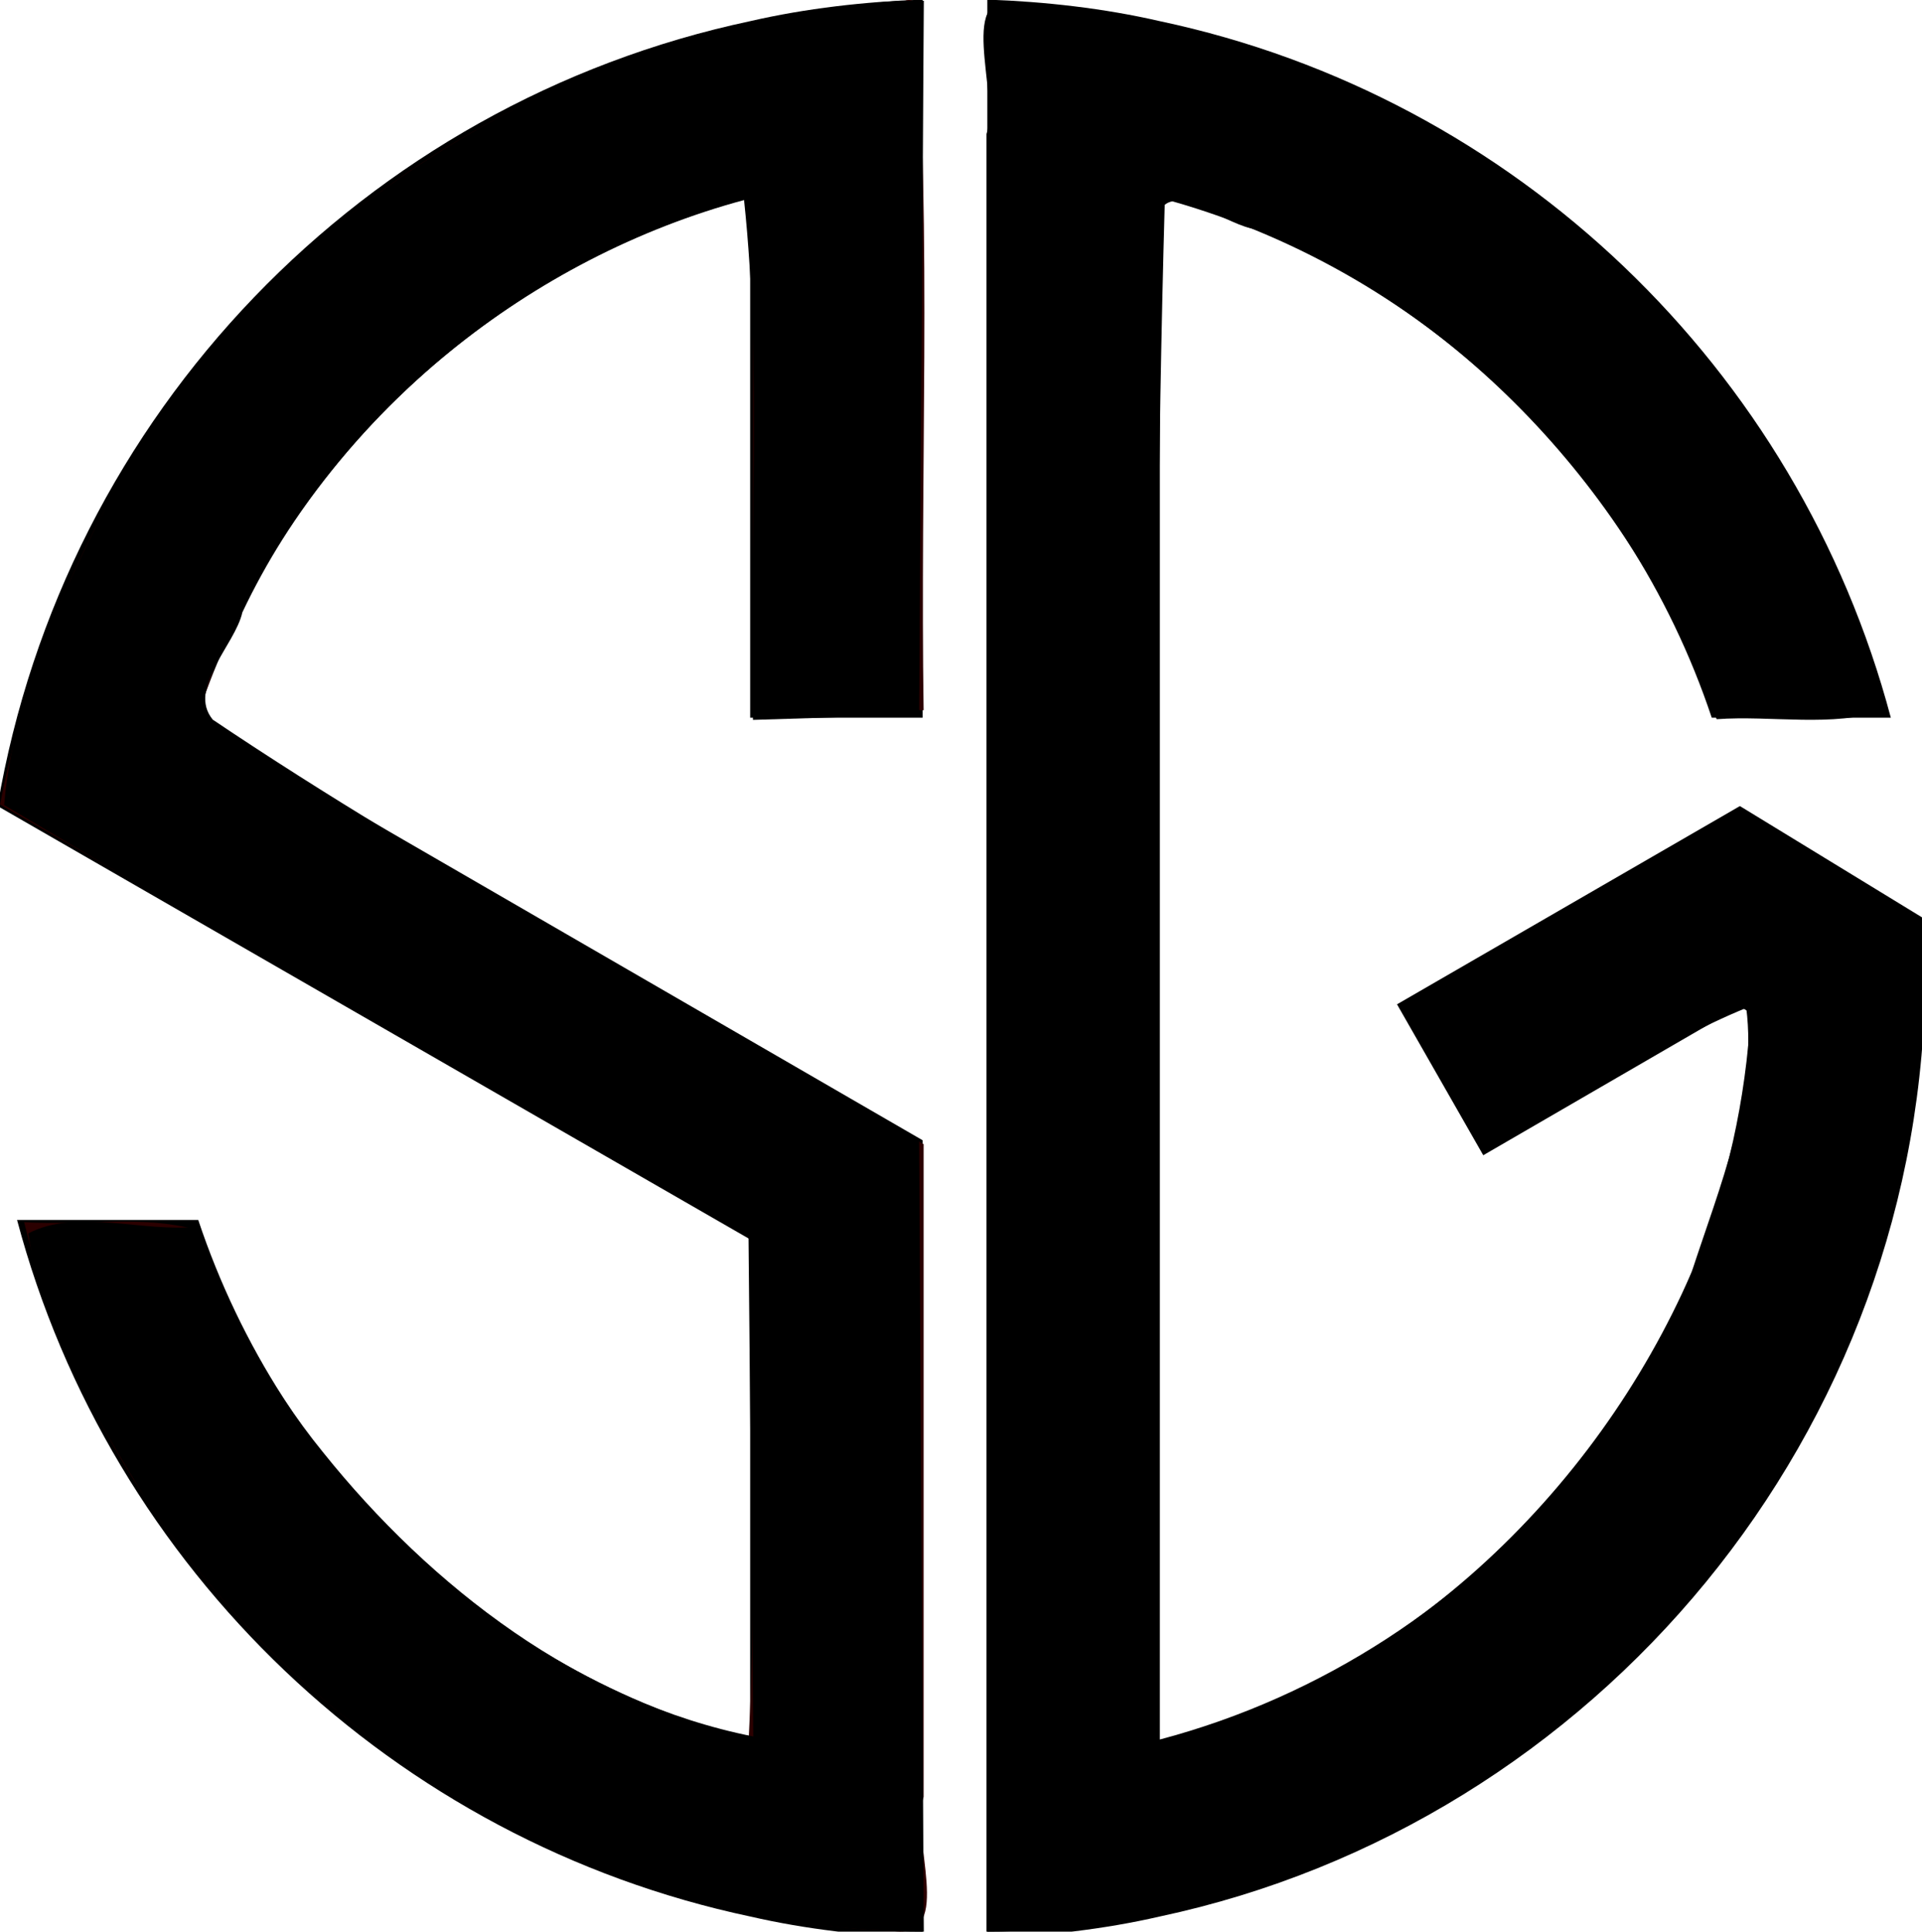 <?xml version="1.0" encoding="UTF-8" standalone="no"?>
<svg
   version="1.1"
   width="345.29"
   height="347.022"
   id="svg8"
   sodipodi:docname="favicon.svg"
   inkscape:version="1.1 (c68e22c387, 2021-05-23)"
   xmlns:inkscape="http://www.inkscape.org/namespaces/inkscape"
   xmlns:sodipodi="http://sodipodi.sourceforge.net/DTD/sodipodi-0.dtd"
   xmlns="http://www.w3.org/2000/svg"
   xmlns:svg="http://www.w3.org/2000/svg">
  <defs
     id="defs12" />
  <sodipodi:namedview
     id="namedview10"
     pagecolor="#ffffff"
     bordercolor="#666666"
     borderopacity="1.0"
     inkscape:pageshadow="2"
     inkscape:pageopacity="0.0"
     inkscape:pagecheckerboard="0"
     showgrid="false"
     fit-margin-top="0"
     fit-margin-left="0"
     fit-margin-right="0"
     fit-margin-bottom="0"
     inkscape:zoom="0.61979753"
     inkscape:cx="189.57804"
     inkscape:cy="214.58621"
     inkscape:window-width="1440"
     inkscape:window-height="898"
     inkscape:window-x="-6"
     inkscape:window-y="-6"
     inkscape:window-maximized="1"
     inkscape:current-layer="svg8" />
  <g
     id="g6"
     transform="translate(-275.772,-16.543)">
    <g
       id="g4">
      <svg
         id="1622156504519"
         opacity="1"
         fill="#000000"
         viewBox="0.43 -64.8 64.37 64.73"
         width="346.311"
         preserveAspectRatio="none"
         height="348.247"
         x="275.34"
         y="16.47"
         version="1.1">
        <path
           id="textPath"
           d="M 31.32,-0.07 V -26.71 L 7.06,-40.75 c 2.8,-8.5 9.79,-15.12 18.5,-17.43 v 17.36 h 5.76 V -64.8 c -1.94,0.07 -3.89,0.29 -5.76,0.72 -12.89,2.74 -22.9,13.1 -25.13,26.21 L 25.56,-23.4 V -6.7 C 16.85,-9 9.94,-15.62 7.13,-24.05 H 1.08 c 3.1,11.67 12.6,20.74 24.48,23.26 1.87,0.43 3.82,0.65 5.76,0.72 z m 2.16,0 c 1.94,-0.07 3.89,-0.29 5.76,-0.72 14.54,-3.1 25.56,-16.13 25.56,-31.61 0,-0.58 -0.07,-1.15 -0.07,-1.73 l -6.12,-3.74 -11.45,6.62 2.88,5.04 8.57,-4.97 0.36,0.22 C 58.32,-19.3 50.11,-9.58 39.24,-6.7 v -51.48 c 8.64,2.31 15.62,8.93 18.43,17.36 h 5.98 c -3.1,-11.67 -12.53,-20.74 -24.41,-23.26 -1.87,-0.43 -3.82,-0.65 -5.76,-0.72 z" />
      </svg>
    </g>
  </g>
  <path
     style="fill:#2b0000;stroke:#001128;stroke-width:0;stroke-linejoin:bevel"
     d="M 162.462,0.207 C 122.133,3.64 82.523,19.116 53.064,47.34 25.221,72.744 7.179,107.757 4.907389e-7,144.537 45.051,170.352 90.102,196.167 135.153,221.981 c -0.324,30.27 0.865,61.34 -0.678,91.14 C 89.202,300.469 51.197,264.956 35.25,220.92 25.317,218.177 14.568,220.209 4.333,219.561 21.431,289.873 88.654,343.826 160.687,346.942 c 10.9,1.252 2.713,-16.876 5.244,-24.121 0,-39.088 0,-78.176 0,-117.264 C 122.493,180.17 78.326,155.37 35.382,129.54 44.234,98.092 67.018,71.318 93.844,53.335 c 13.068,-7.403 26.48,-15.214 41.432,-17.96 0,30.74 0,61.481 0,92.221 10.218,0 20.437,0 30.655,0 -0.69,-42.229 1.503,-84.65 -1.478,-126.761 -0.148,-0.883 -1.256,-1.017 -1.992,-0.627 z"
     id="path903" />
  <path
     style="fill:#000000;stroke:#001128;stroke-width:0;stroke-linejoin:bevel"
     d="m 177.225,173.449 c 0,57.858 0,115.715 0,173.573 56.873,-0.046 111.545,-32.849 141.336,-80.864 19.332,-29.864 28.452,-65.76 26.461,-101.23 -10.84,-6.548 -21.679,-13.096 -32.518,-19.645 -19.613,11.837 -40.73,22.246 -59.331,35.149 2.283,9.572 8.69,17.809 13.604,26.221 15.799,-8.007 30.843,-19.025 46.944,-25.575 2.018,16.004 -4.873,32.271 -9.8,47.432 -17.437,40.136 -52.979,73.88 -96.04,84.368 0.521,-92.018 -1.212,-184.09 1.361,-276.073 3.337,-2.839 11.585,3.809 16.258,4.347 38.556,15.771 68.739,49.112 82.898,88.056 9.897,-0.721 20.803,1.532 30.17,-1.645 C 320.619,57.996 254.784,5.059 183.301,0.508 171.44,-2.547 179.65,16.665 177.225,24.078 c 0,49.791 0,99.581 0,149.371 z"
     id="path942" />
  <path
     style="fill:#000000;stroke:#001128;stroke-width:0;stroke-linejoin:bevel"
     d="M 161.406,0.147 C 102.934,4.449 46.938,38.359 19.267,90.572 10.703,107.452 2.3,125.712 0.75,144.625 44.875,170.946 89.968,196.152 134.469,222.035 c 0.286,29.975 0.571,59.949 0.857,89.924 -31.002,-6.165 -57.849,-26.778 -77.331,-51.108 -9.826,-12.069 -17.009,-25.999 -22.554,-40.483 -9.803,1.09 -21.529,-3.373 -30.35,1.21 2.45,16.973 12.01,32.833 20.924,47.439 30.599,46.122 84.065,77.981 139.949,78.006 -0.282,-47.399 -0.563,-94.797 -0.841,-142.196 -42.185,-25.334 -86.062,-48.073 -126.894,-75.535 -4.659,-5.672 4.01,-13.419 5.312,-19.278 17.17,-36.237 51.977,-63.815 90.13,-74.074 3.284,30.874 0.821,62.307 1.604,93.39 9.949,-0.309 19.899,-0.618 29.848,-0.926 0.282,-42.756 0.563,-85.512 0.845,-128.268 -1.521,0.01 -3.042,-0.018 -4.563,0.013 z"
     id="path1055" />
</svg>
